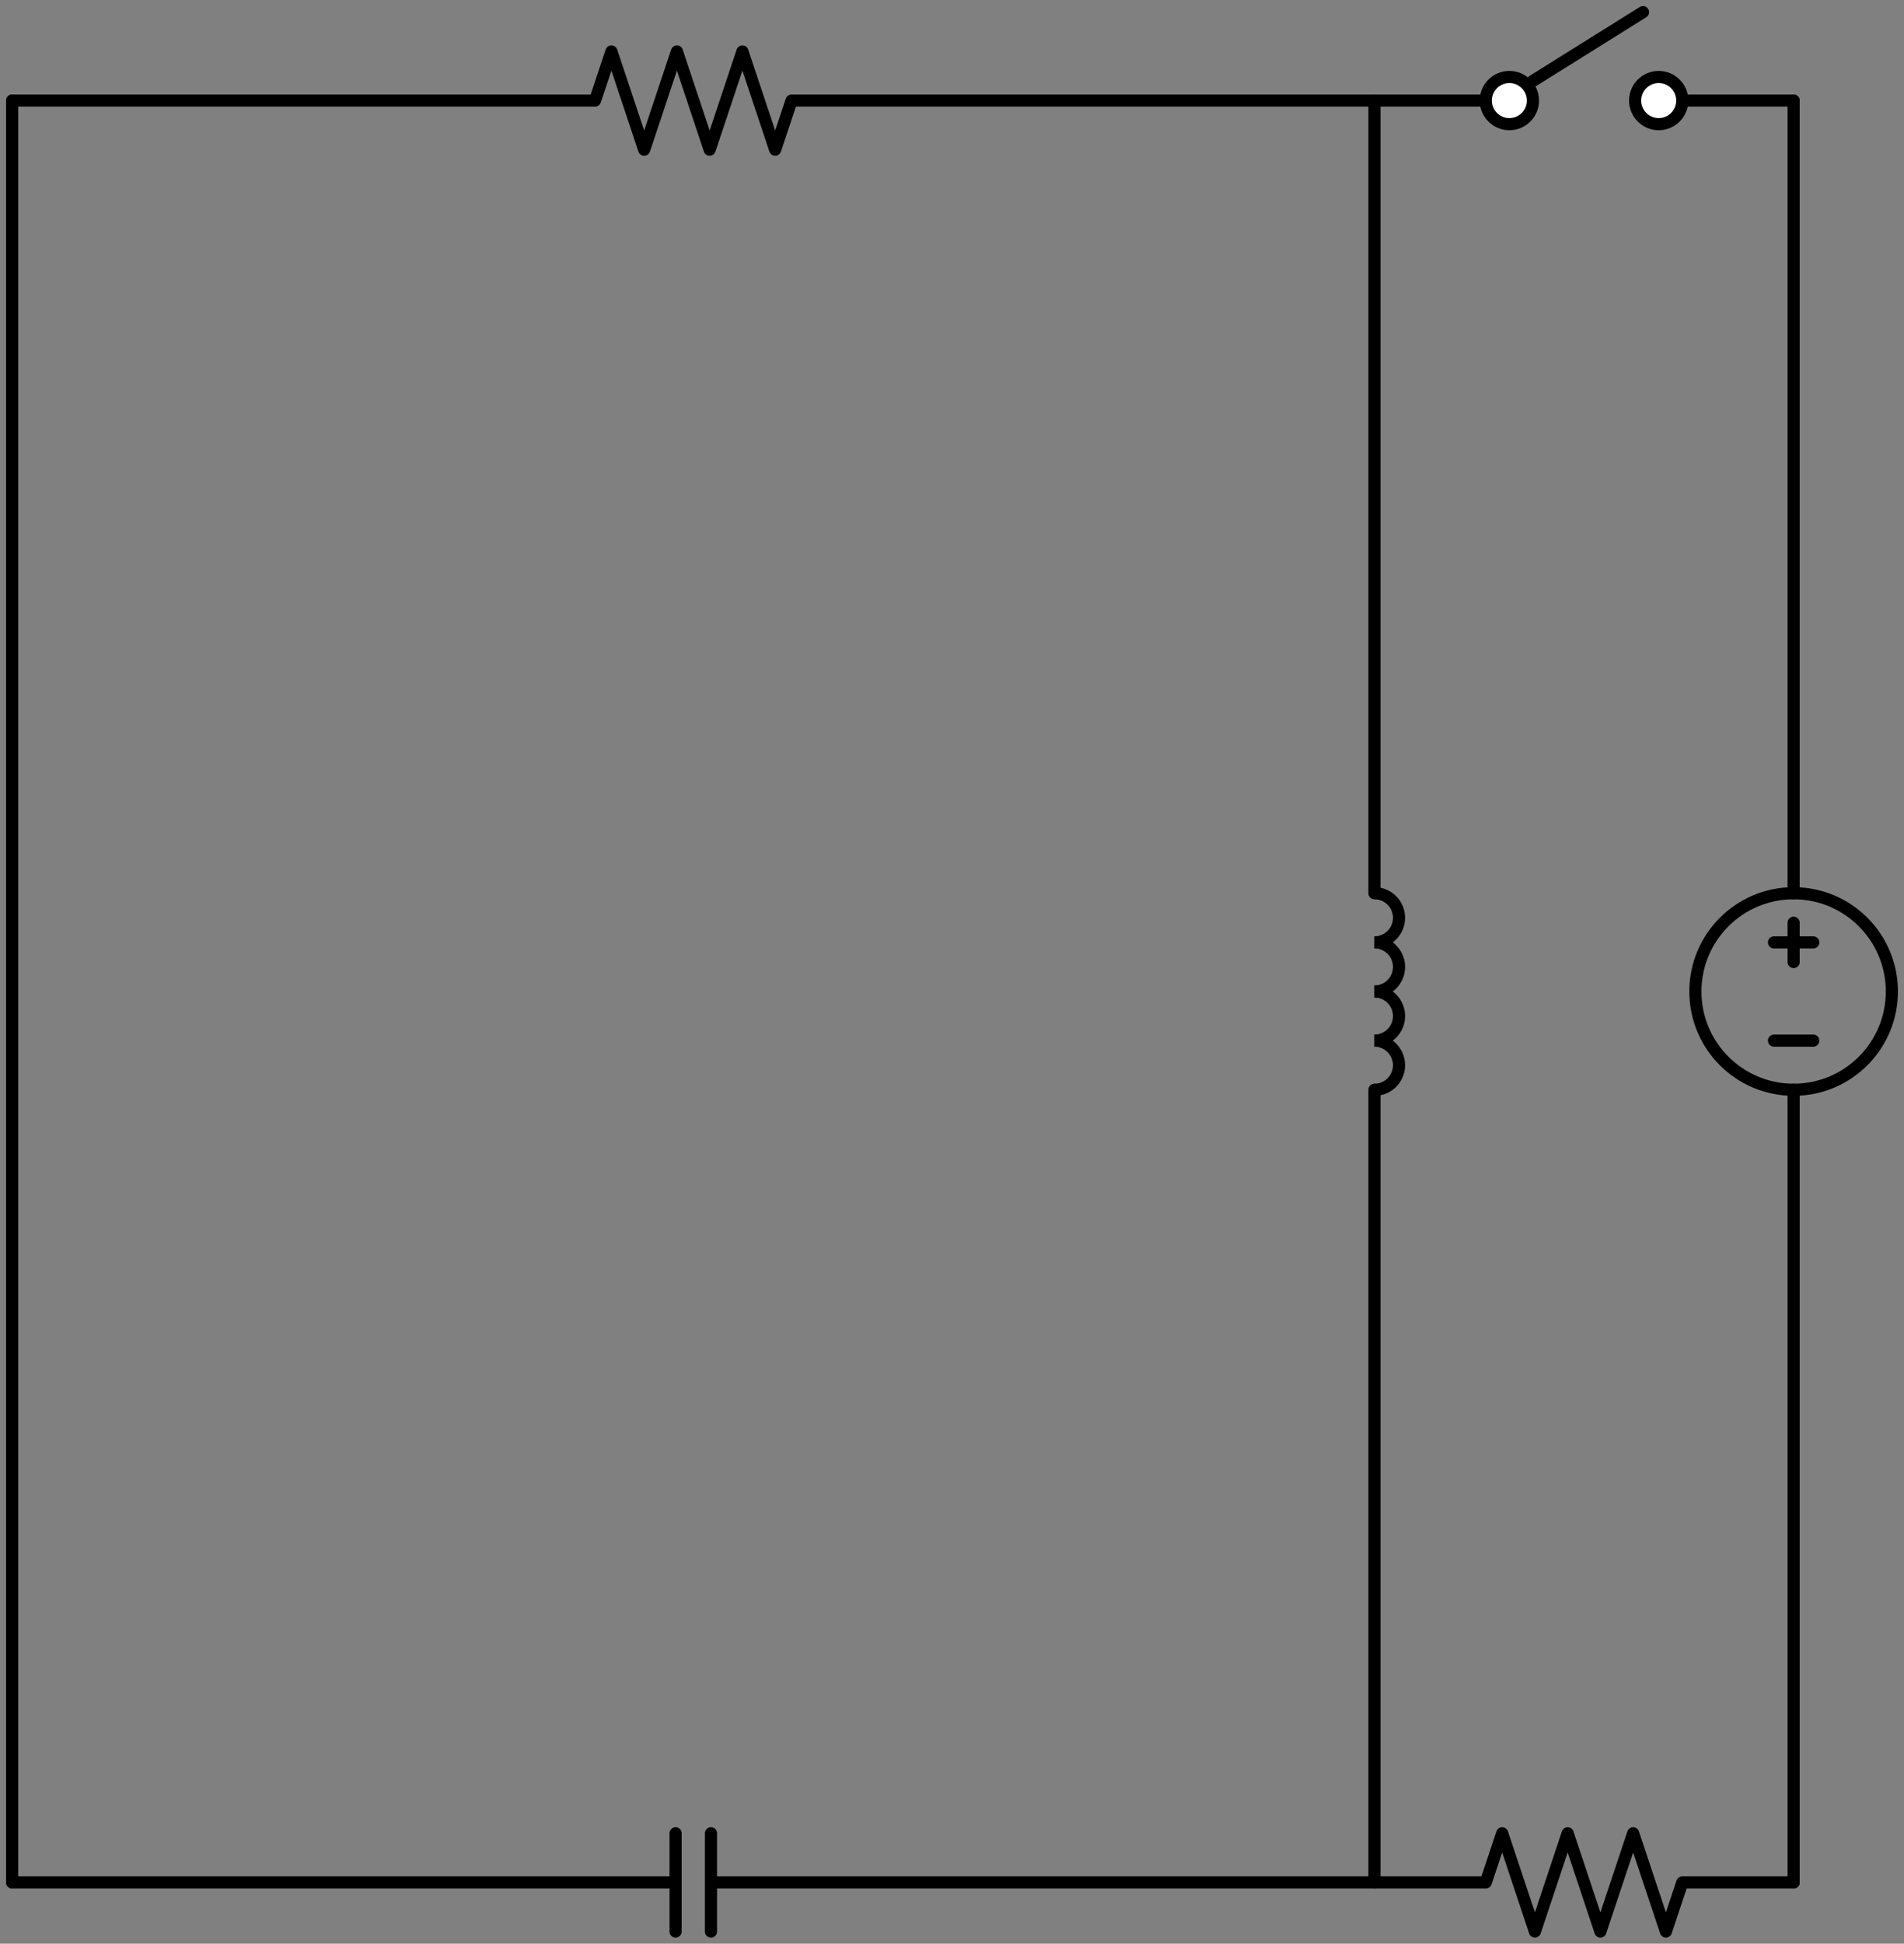 <svg xmlns="http://www.w3.org/2000/svg" xml:lang="en" height="320.44pt" width="313.96pt" viewBox="-2 -16.58 313.96 320.44"><rect x="-2" y="-16.58" width="313.96" height="320.44" fill="#808080" stroke="none"/><path d="M 224.64 130.68 a 4.05 4.05 -270 1 1 0.0 8.1" style="stroke:black;fill:none;stroke-width:2;" /><path d="M 224.64 138.78 a 4.05 4.05 -270 1 1 0.0 8.1" style="stroke:black;fill:none;stroke-width:2;" /><path d="M 224.64 146.88 a 4.05 4.05 -270 1 1 0.0 8.1" style="stroke:black;fill:none;stroke-width:2;" /><path d="M 224.64 154.98 a 4.05 4.05 -270 1 1 0.0 8.1" style="stroke:black;fill:none;stroke-width:2;" /><circle cx="293.76" cy="146.88" r="16.2" style="stroke:black;fill:none;stroke-width:2;" /><path d="M 0.0,-0.0 L 96.12,-0.0 L 98.82,-8.1 L 104.22,8.1 L 109.62,-8.1 L 115.02,8.1 L 120.42,-8.1 L 125.82,8.1 L 128.52,-0.0 L 224.64,-0.0" style="stroke:black;fill:none;stroke-width:2;stroke-linecap:round;stroke-linejoin:round;" /><path d="M 0.0,-0.0 L -2.6981418278814483e-14,146.88 L -5.3962836557628967e-14,293.76" style="stroke:black;fill:none;stroke-width:2;stroke-linecap:round;stroke-linejoin:round;" /><path d="M 224.64,-0.0 L 243.0,-0.0 M 250.776,-3.24 L 268.92,-14.58 M 275.4,-0.0 L 293.76,-0.0" style="stroke:black;fill:none;stroke-width:2;stroke-linecap:round;stroke-linejoin:round;" /><path d="M 224.64,-0.0 L 224.64,130.68 M 224.64,163.08 L 224.64,293.76" style="stroke:black;fill:none;stroke-width:2;stroke-linecap:round;stroke-linejoin:round;" /><path d="M 293.76,-0.0 L 293.76,130.68 L 293.76,130.68 M 293.76,163.08 L 293.76,163.08 L 293.76,293.76" style="stroke:black;fill:none;stroke-width:2;stroke-linecap:round;stroke-linejoin:round;" /><path d="M 297,154.98 L 290.52,154.98" style="stroke:black;fill:none;stroke-width:2;stroke-linecap:round;stroke-linejoin:round;" /><path d="M 293.76,135.54 L 293.76,142.02" style="stroke:black;fill:none;stroke-width:2;stroke-linecap:round;stroke-linejoin:round;" /><path d="M 297,138.78 L 290.52,138.78" style="stroke:black;fill:none;stroke-width:2;stroke-linecap:round;stroke-linejoin:round;" /><path d="M 0.0,293.76 L 109.404,293.76 M 109.404,285.66 L 109.404,301.86 M 115.236,285.66 L 115.236,301.86 M 115.236,293.76 L 224.64,293.76" style="stroke:black;fill:none;stroke-width:2;stroke-linecap:round;stroke-linejoin:round;" /><path d="M 224.64,293.76 L 243.0,293.76 L 245.7,285.66 L 251.1,301.86 L 256.5,285.66 L 261.9,301.86 L 267.3,285.66 L 272.7,301.86 L 275.4,293.76 L 293.76,293.76" style="stroke:black;fill:none;stroke-width:2;stroke-linecap:round;stroke-linejoin:round;" /><circle cx="246.888" cy="-0.0" r="3.888" style="stroke:black;fill:white;stroke-width:2;" /><circle cx="271.512" cy="-0.0" r="3.888" style="stroke:black;fill:white;stroke-width:2;" /></svg>